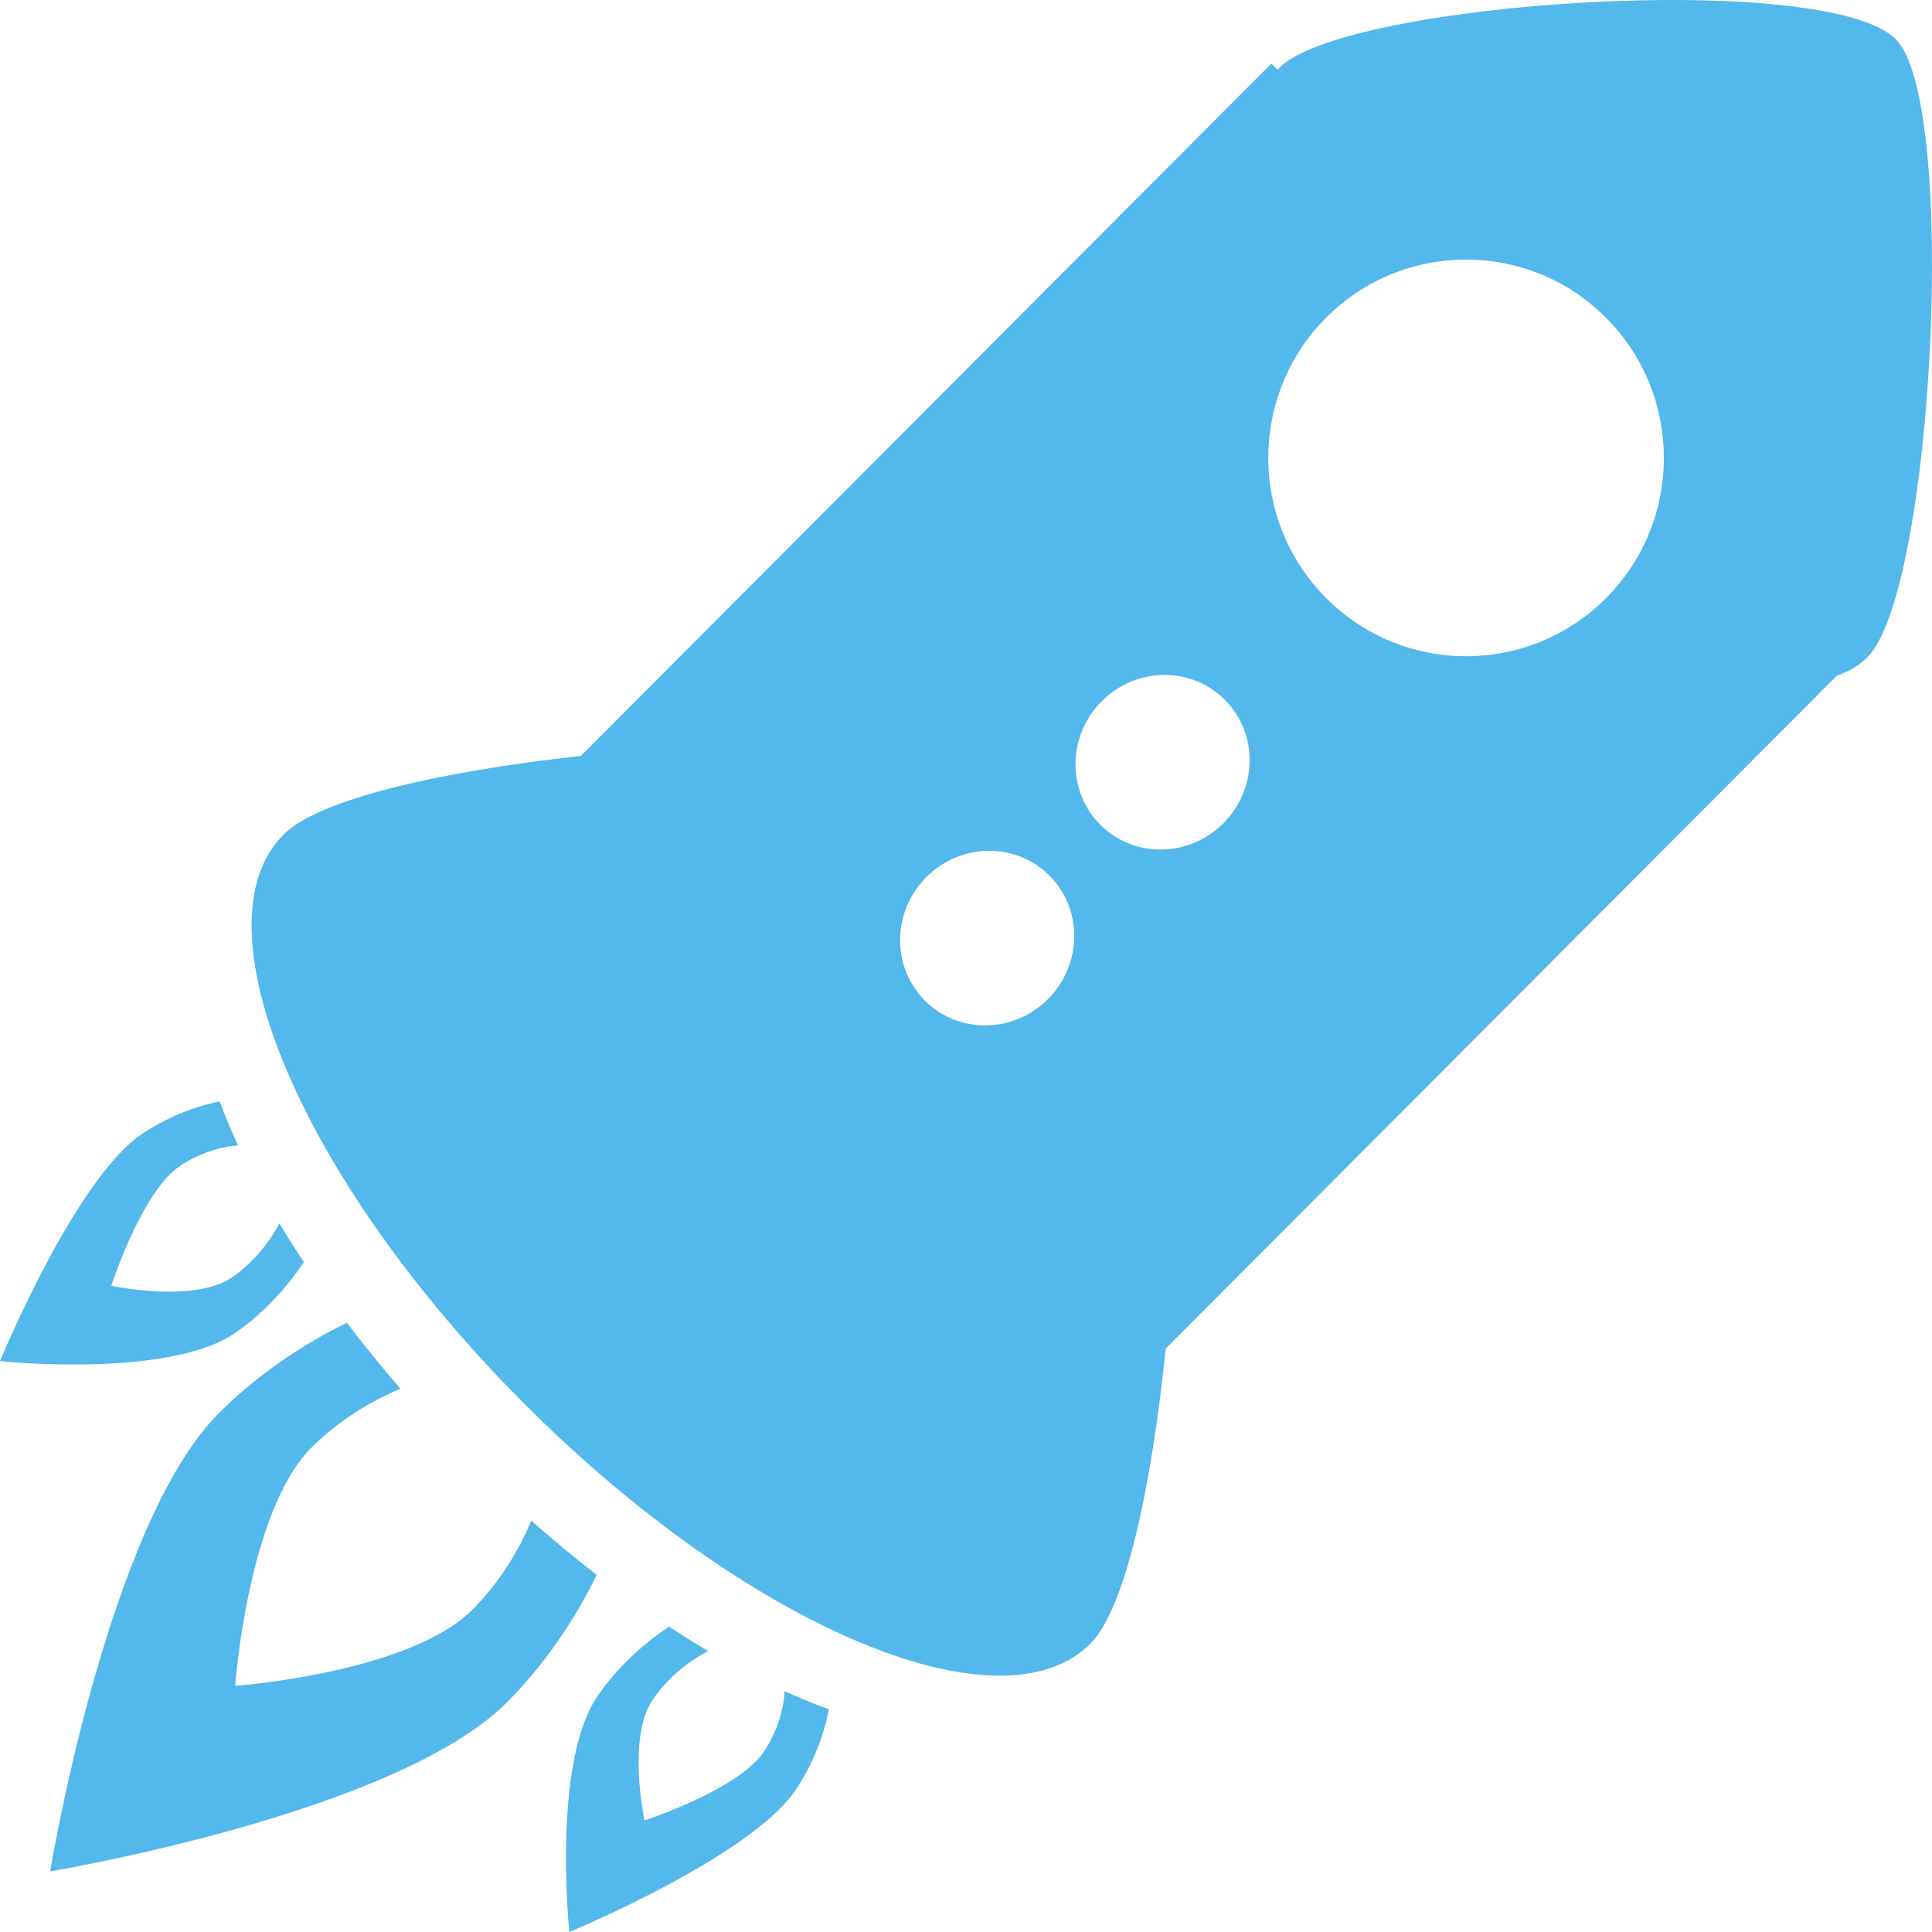 <?xml version="1.0" standalone="no"?>
<!-- Generator: Adobe Fireworks 10, Export SVG Extension by Aaron Beall (http://fireworks.abeall.com) . Version: 0.6.1  -->
<!DOCTYPE svg PUBLIC "-//W3C//DTD SVG 1.1//EN" "http://www.w3.org/Graphics/SVG/1.1/DTD/svg11.dtd">
<svg id="Untitled-Page%201" viewBox="0 0 72 72" style="background-color:#ffffff00" version="1.1"
	xmlns="http://www.w3.org/2000/svg" xmlns:xlink="http://www.w3.org/1999/xlink" xml:space="preserve"
	x="0px" y="0px" width="72px" height="72px"
>
	<g id="Layer%201">
		<g>
			<path d="M 11.597 53.959 C 12.527 53.025 13.721 52.25 14.926 51.755 C 14.217 50.937 13.549 50.115 12.928 49.296 C 11.182 50.146 9.506 51.312 8.15 52.671 C 3.999 56.833 1.869 69.74 1.869 69.74 C 1.869 69.74 14.741 67.604 18.892 63.442 C 20.238 62.093 21.393 60.427 22.239 58.691 C 21.425 58.062 20.61 57.387 19.798 56.67 C 19.304 57.871 18.534 59.058 17.608 59.986 C 15.249 62.352 8.763 62.827 8.763 62.827 C 8.763 62.827 9.238 56.324 11.597 53.959 ZM 24.32 63.348 C 24.816 62.611 25.597 61.936 26.394 61.531 C 25.913 61.246 25.426 60.942 24.936 60.62 C 23.885 61.318 22.919 62.244 22.25 63.237 C 20.564 65.741 21.217 72 21.217 72 C 21.217 72 27.966 69.208 29.653 66.704 C 30.267 65.792 30.694 64.73 30.889 63.702 C 30.353 63.507 29.802 63.281 29.239 63.025 C 29.204 63.766 28.925 64.601 28.462 65.288 C 27.504 66.711 24.019 67.84 24.019 67.84 C 24.019 67.84 23.361 64.771 24.32 63.348 ZM 8.629 47.615 C 7.21 48.576 4.148 47.917 4.148 47.917 C 4.148 47.917 5.275 44.422 6.694 43.461 C 7.354 43.014 8.153 42.738 8.871 42.687 C 8.613 42.127 8.385 41.58 8.187 41.047 C 7.189 41.249 6.165 41.669 5.282 42.267 C 2.785 43.958 0 50.726 0 50.726 C 0 50.726 6.242 51.381 8.739 49.69 C 9.717 49.028 10.63 48.074 11.323 47.036 C 11.002 46.55 10.698 46.068 10.412 45.59 C 10.006 46.37 9.347 47.129 8.629 47.615 ZM 34.523 32.688 C 35.805 31.402 37.859 31.377 39.111 32.632 C 40.363 33.888 40.338 35.947 39.056 37.233 C 37.773 38.519 35.719 38.544 34.467 37.288 C 33.215 36.033 33.24 33.973 34.523 32.688 ZM 41.059 26.134 C 42.341 24.848 44.395 24.823 45.647 26.079 C 46.899 27.334 46.874 29.394 45.592 30.679 C 44.31 31.965 42.255 31.99 41.003 30.735 C 39.752 29.479 39.776 27.42 41.059 26.134 ZM 49.423 11.838 C 52.302 8.951 56.969 8.952 59.849 11.839 C 62.728 14.726 62.728 19.406 59.85 22.293 C 56.971 25.179 52.303 25.178 49.424 22.291 C 46.545 19.404 46.544 14.724 49.423 11.838 ZM 47.382 2.369 L 21.648 28.172 C 16.403 28.744 11.878 29.786 10.567 31.101 C 7.202 34.474 11.207 43.959 19.511 52.285 C 27.815 60.612 37.274 64.626 40.639 61.253 C 41.932 59.956 42.91 55.472 43.442 50.259 L 68.463 25.172 C 68.904 25.028 69.285 24.802 69.596 24.491 C 72.057 22.023 72.993 3.811 70.651 1.462 C 68.056 -1.139 50.146 0.052 47.684 2.52 L 47.61 2.597 L 47.382 2.369 Z" fill="#53b8eb"/>
		</g>
	</g>
</svg>